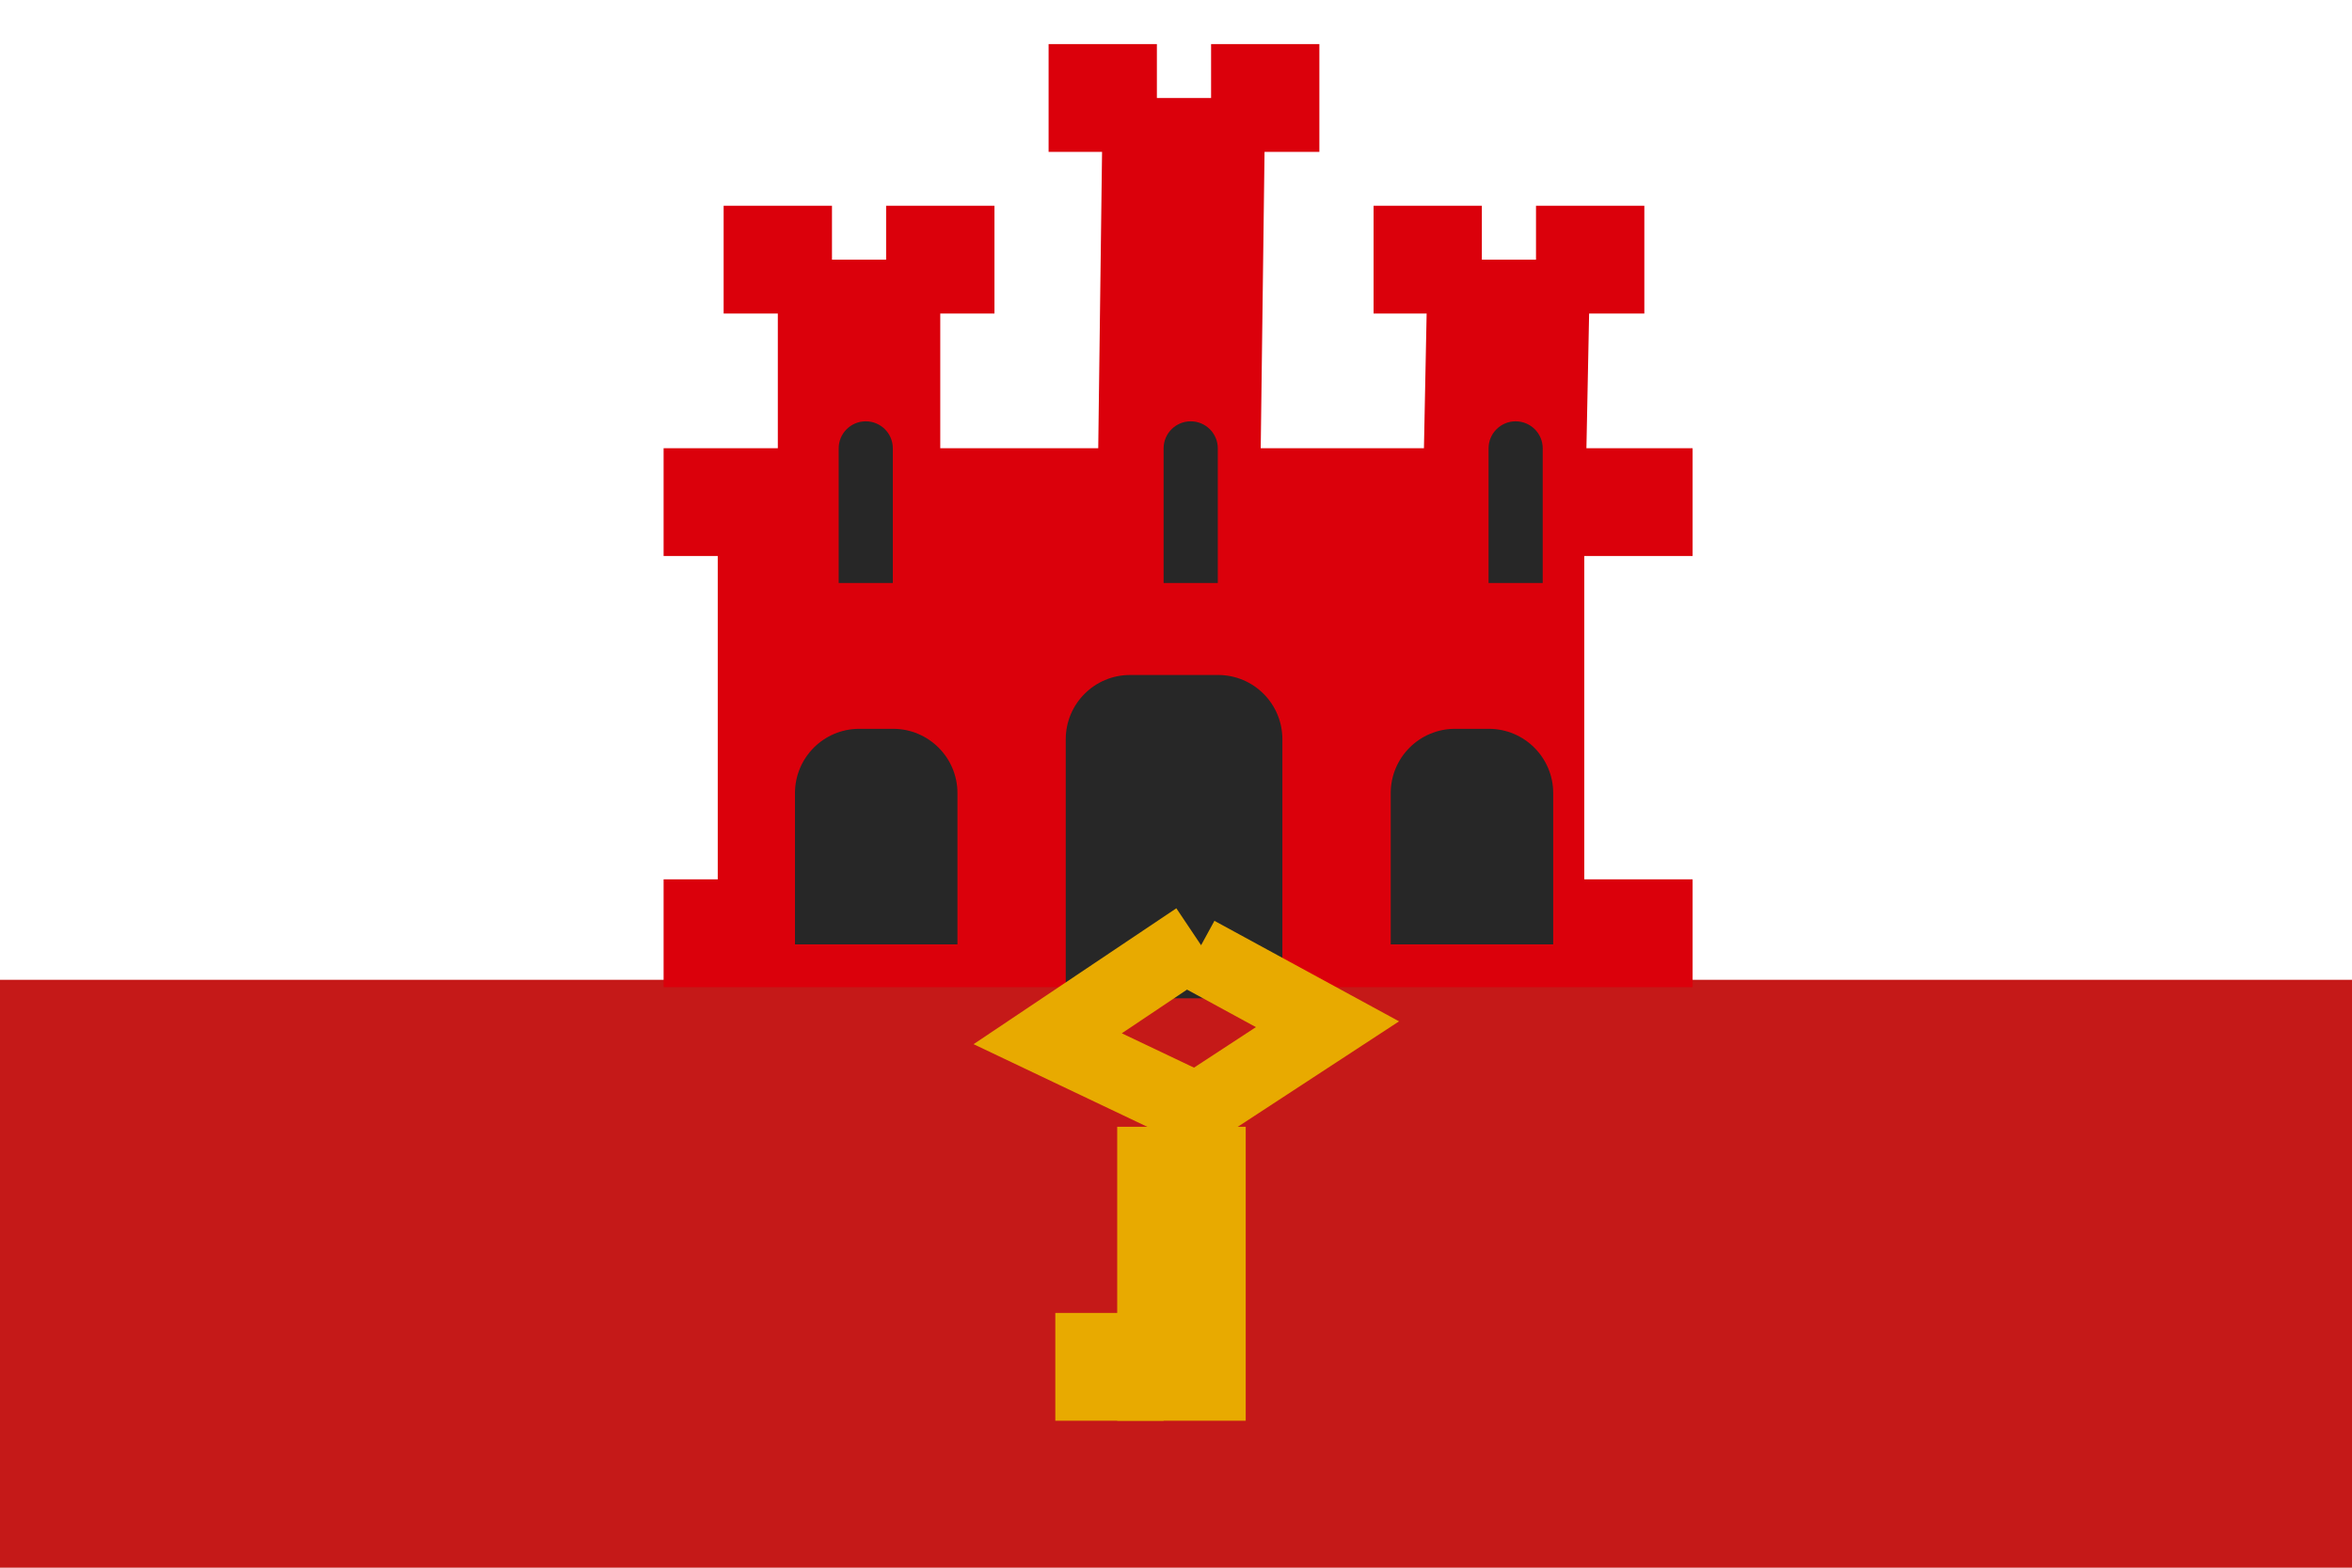 <svg width="48" height="32" fill="none" xmlns="http://www.w3.org/2000/svg">
  <path fill-rule="evenodd" clip-rule="evenodd" d="M0 20H48V32H0V20Z" fill="#C51918" />
  <path fill-rule="evenodd" clip-rule="evenodd"
    d="M23.61 0.9H21.4V3.1H22.491L22.413 9.15H19.189V6.4H20.295V4.2H18.084V5.3H16.979V4.2H14.768V6.4H15.874V9.15H13.543V11.35H15.874V11.35H14.648V17.95H13.543V20.15H34.543V17.95H32.332V11.35H19.189V11.35H34.543V9.15H32.376L32.431 6.4H33.558V4.2H31.347V5.3H30.242V4.2H28.032V6.4H29.115L29.06 9.15H25.729L25.807 3.1H26.926V0.9H24.716V2H23.61V0.9Z"
    fill="#DB000B" />
  <path
    d="M17.116 9.152C17.116 8.847 17.363 8.6 17.669 8.6C17.974 8.6 18.221 8.847 18.221 9.152V11.9H17.116V9.152Z"
    fill="#272727" />
  <path fill-rule="evenodd" clip-rule="evenodd"
    d="M16.224 16.19C16.224 15.465 16.811 14.877 17.536 14.877H18.227C18.952 14.877 19.54 15.465 19.54 16.19V19.277H16.224V16.19Z"
    fill="#272727" />
  <path fill-rule="evenodd" clip-rule="evenodd"
    d="M28.382 16.19C28.382 15.465 28.969 14.877 29.694 14.877H30.385C31.11 14.877 31.698 15.465 31.698 16.19V19.277H28.382V16.19Z"
    fill="#272727" />
  <path fill-rule="evenodd" clip-rule="evenodd"
    d="M21.75 15.09C21.75 14.365 22.338 13.778 23.063 13.778H24.859C25.584 13.778 26.171 14.365 26.171 15.09V20.378H21.75V15.09Z"
    fill="#272727" />
  <path
    d="M23.747 9.152C23.747 8.847 23.995 8.6 24.3 8.6C24.605 8.6 24.853 8.847 24.853 9.152V11.9H23.747V9.152Z"
    fill="#272727" />
  <path
    d="M30.379 9.152C30.379 8.847 30.626 8.6 30.931 8.6C31.237 8.6 31.484 8.847 31.484 9.152V11.9H30.379V9.152Z"
    fill="#272727" />
  <path fill-rule="evenodd" clip-rule="evenodd"
    d="M24.784 18.796L24.512 19.294L24.007 18.54L19.869 21.314L24.483 23.509L28.552 20.848L24.784 18.796ZM22.894 21.092L24.225 20.2L25.631 20.966L24.367 21.793L22.894 21.092Z"
    fill="#E8AA00" />
  <path fill-rule="evenodd" clip-rule="evenodd"
    d="M21.537 26.8H23.747V29H21.537V26.8Z" fill="#E8AA00" />
  <path fill-rule="evenodd" clip-rule="evenodd" d="M22.8 23H25.423V29H22.8V23Z"
    fill="#E8AA00" />
</svg>
